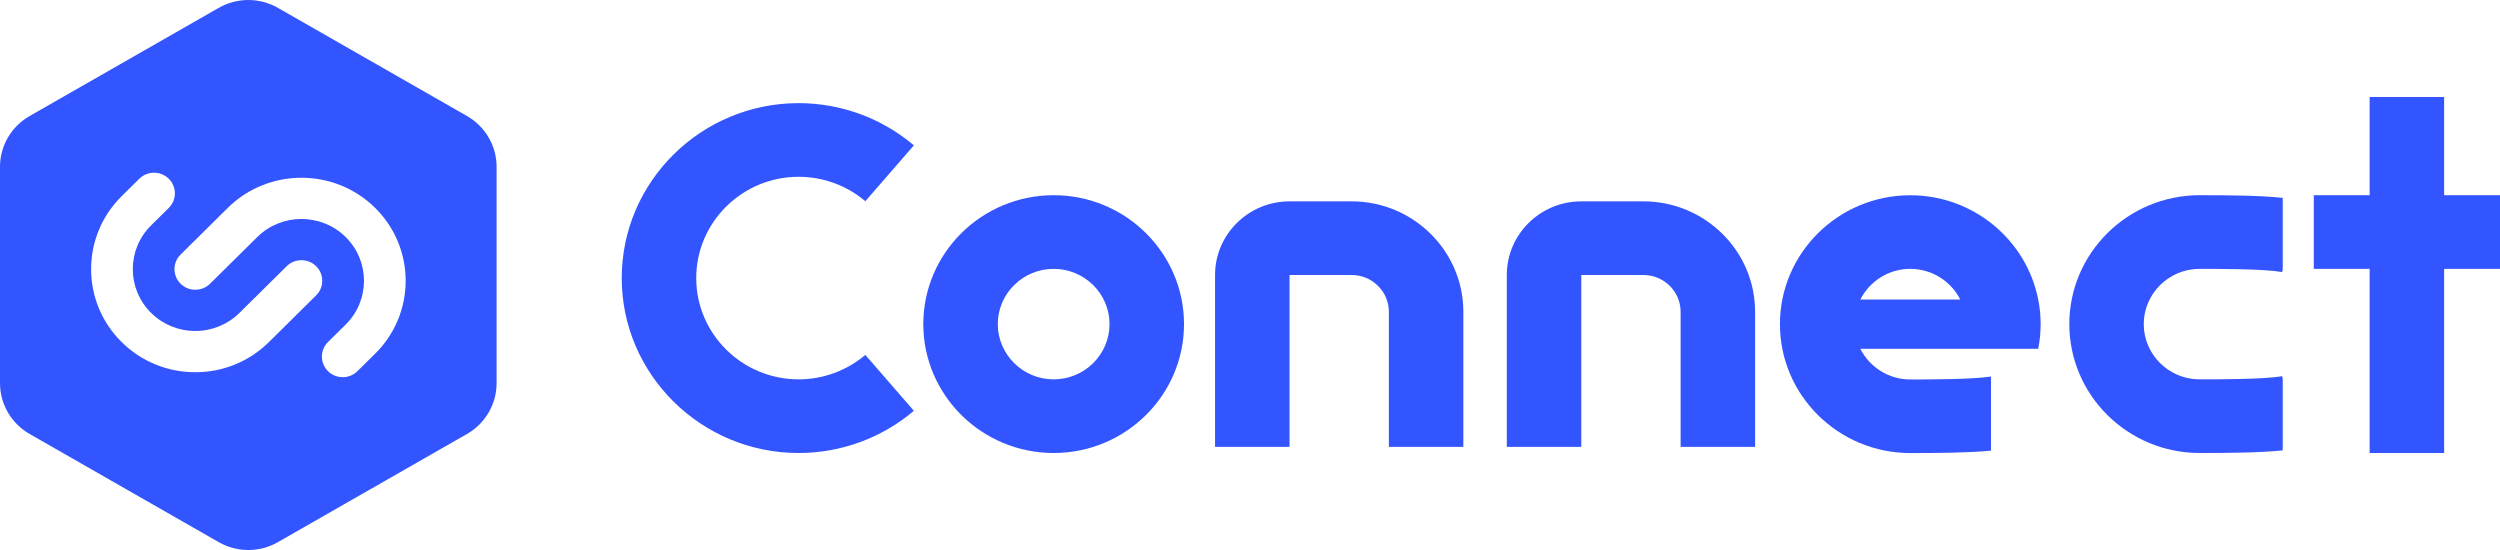 <svg width="200" height="44" viewBox="0 0 200 44" fill="none" xmlns="http://www.w3.org/2000/svg">
<path d="M37.359 9.282L22.233 0.63C20.768 -0.21 18.96 -0.21 17.495 0.63L2.369 9.282C0.904 10.122 0 11.668 0 13.348V30.652C0 32.332 0.904 33.878 2.369 34.718L17.495 43.37C18.96 44.21 20.768 44.21 22.233 43.37L37.359 34.718C38.824 33.878 39.728 32.327 39.728 30.652V13.348C39.728 11.668 38.824 10.122 37.359 9.282ZM21.518 27.362C19.943 28.919 17.848 29.778 15.623 29.778C13.398 29.778 11.303 28.919 9.728 27.362C6.476 24.146 6.476 18.916 9.728 15.7L11.144 14.3C11.794 13.657 12.852 13.657 13.502 14.3C14.153 14.944 14.153 15.99 13.502 16.633L12.087 18.032C10.136 19.962 10.136 23.1 12.087 25.03C13.031 25.963 14.287 26.478 15.623 26.478C16.959 26.478 18.215 25.963 19.159 25.03L22.933 21.298C23.584 20.654 24.641 20.654 25.292 21.298C25.942 21.941 25.942 22.987 25.292 23.63L21.518 27.362ZM30.009 28.295L28.594 29.695C28.266 30.019 27.839 30.176 27.417 30.176C26.995 30.176 26.563 30.014 26.24 29.695C25.59 29.051 25.59 28.006 26.24 27.362L27.656 25.963C29.607 24.033 29.607 20.895 27.656 18.965C25.704 17.035 22.531 17.035 20.579 18.965L16.805 22.697C16.154 23.34 15.097 23.34 14.446 22.697C13.796 22.054 13.796 21.008 14.446 20.365L18.22 16.633C21.473 13.416 26.762 13.416 30.014 16.633C33.267 19.849 33.267 25.079 30.014 28.295H30.009Z" fill="#3355FF"/>
<path d="M84.293 36.24C78.542 36.24 73.864 31.615 73.864 25.928C73.864 20.242 78.542 15.616 84.293 15.616C90.043 15.616 94.721 20.242 94.721 25.928C94.721 31.615 90.043 36.24 84.293 36.24ZM84.293 21.509C81.829 21.509 79.823 23.493 79.823 25.928C79.823 28.364 81.829 30.348 84.293 30.348C86.756 30.348 88.762 28.364 88.762 25.928C88.762 23.493 86.756 21.509 84.293 21.509Z" fill="#3355FF"/>
<path d="M63.892 36.24C56.091 36.24 49.739 29.96 49.739 22.245C49.739 14.531 56.091 8.251 63.892 8.251C67.274 8.251 70.547 9.454 73.109 11.629L69.226 16.098C67.741 14.836 65.849 14.143 63.892 14.143C59.373 14.143 55.699 17.777 55.699 22.245C55.699 26.714 59.373 30.348 63.892 30.348C65.849 30.348 67.741 29.651 69.226 28.393L73.109 32.862C70.547 35.042 67.269 36.24 63.892 36.24Z" fill="#3355FF"/>
<path d="M182.619 30.318L182.574 30.092C181.159 30.348 177.524 30.348 175.97 30.348C173.506 30.348 171.5 28.364 171.5 25.928C171.5 23.493 173.506 21.509 175.97 21.509C177.524 21.509 181.159 21.509 182.574 21.764L182.619 21.534V15.828C180.797 15.636 178.269 15.616 175.975 15.616C170.224 15.616 165.546 20.242 165.546 25.928C165.546 31.615 170.224 36.24 175.975 36.24C178.274 36.24 180.801 36.221 182.619 36.029V30.318Z" fill="#3355FF"/>
<path d="M163.252 25.928C163.252 25.59 163.232 25.261 163.202 24.931C163.172 24.607 163.123 24.283 163.058 23.969C162.129 19.221 157.893 15.621 152.823 15.621C147.073 15.621 142.395 20.247 142.395 25.933C142.395 31.62 147.073 36.245 152.823 36.245C155.043 36.245 157.476 36.225 159.279 36.054V30.122C157.779 30.353 154.328 30.358 152.823 30.358C151.075 30.358 149.561 29.356 148.826 27.902H163.058C163.182 27.264 163.252 26.611 163.252 25.938V25.928ZM152.823 21.509C154.571 21.509 156.086 22.511 156.821 23.964H148.826C149.561 22.511 151.075 21.509 152.823 21.509Z" fill="#3355FF"/>
<path d="M200 15.616H195.531V7.76H189.571V15.616H185.102V21.509H189.571V36.24H195.531V21.509H200V15.616Z" fill="#3355FF"/>
<path d="M117.068 35.749H111.109V24.946C111.109 23.321 109.773 22 108.129 22H103.163V35.749H97.204V22C97.204 18.749 99.876 16.108 103.163 16.108H108.129C113.056 16.108 117.068 20.075 117.068 24.946V35.749Z" fill="#3355FF"/>
<path d="M140.408 35.749H134.449V24.946C134.449 23.321 133.113 22 131.469 22H126.503V35.749H120.544V22C120.544 18.749 123.216 16.108 126.503 16.108H131.469C136.396 16.108 140.408 20.075 140.408 24.946V35.749Z" fill="#3355FF"/>
</svg>

